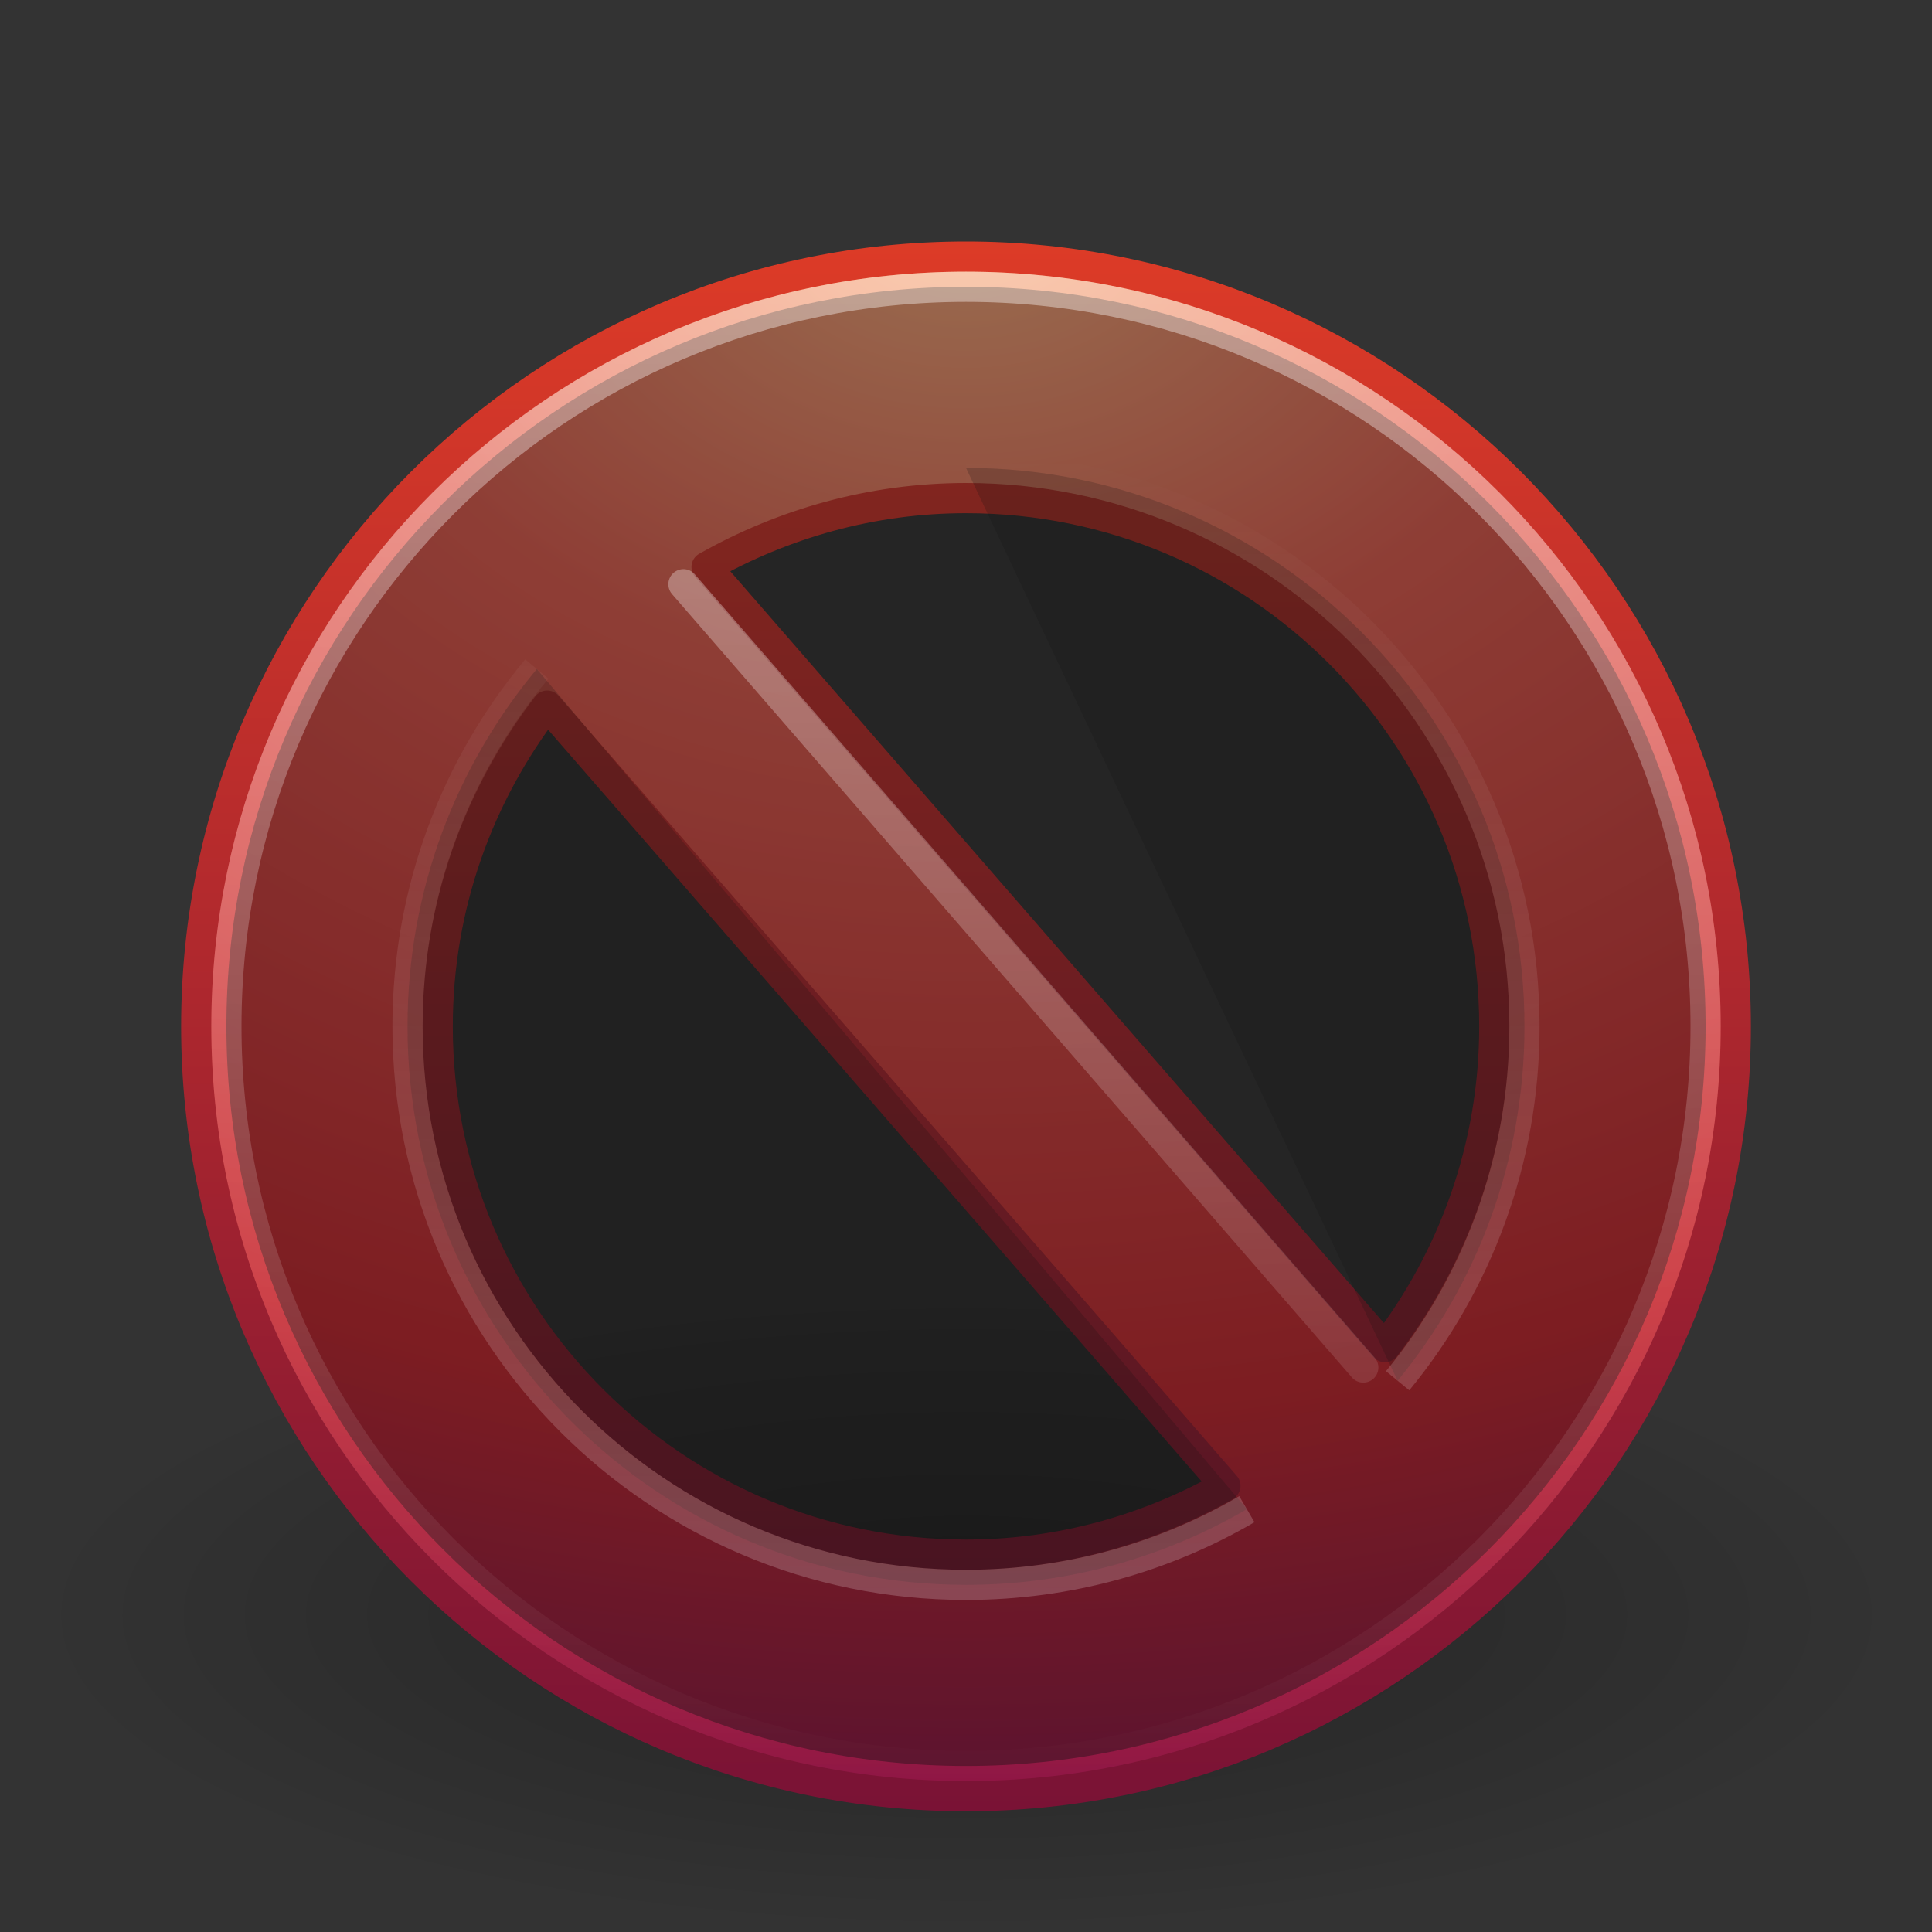 <?xml version="1.0" encoding="UTF-8" standalone="no"?>
<!-- Created with Inkscape (http://www.inkscape.org/) -->
<svg id="svg3809" xmlns:rdf="http://www.w3.org/1999/02/22-rdf-syntax-ns#" xmlns="http://www.w3.org/2000/svg" height="64px" width="64px" version="1.1" xmlns:cc="http://creativecommons.org/ns#" xmlns:xlink="http://www.w3.org/1999/xlink" xmlns:dc="http://purl.org/dc/elements/1.1/">
 <rect width="100%" height="100%" fill="#333333" stroke="none"/>
 <defs id="defs3811">
  <linearGradient id="linearGradient3726" y2="5.468" gradientUnits="userSpaceOnUse" y1="-12.489" gradientTransform="matrix(2.115 0 0 -2.115 -99.577 26.573)" x2="63.397" x1="63.397">
   <stop id="stop4875-7-7" style="stop-color:#fff" offset="0"/>
   <stop id="stop4877-6-7" style="stop-color:#fff;stop-opacity:0" offset="1"/>
  </linearGradient>
  <linearGradient id="linearGradient3755" y2="45.074" gradientUnits="userSpaceOnUse" x2="24.481" gradientTransform="matrix(1.308 0 0 1.308 .615 1.139)" y1="5.081" x1="24.481">
   <stop id="stop3783" style="stop-color:#fff" offset="0"/>
   <stop id="stop3785" style="stop-color:#fff;stop-opacity:0" offset="1"/>
  </linearGradient>
  <linearGradient id="linearGradient3690" y2="5.468" gradientUnits="userSpaceOnUse" x2="63.397" gradientTransform="matrix(2.801 0 0 2.801 -142.25 43.835)" y1="-12.489" x1="63.397">
   <stop id="stop4875-7" style="stop-color:#fff" offset="0"/>
   <stop id="stop4877-6" style="stop-color:#fff;stop-opacity:0" offset="1"/>
  </linearGradient>
  <radialGradient id="radialGradient3749" gradientUnits="userSpaceOnUse" cy="3.99" cx="23.896" gradientTransform="matrix(0 2.991 -3.949 0 47.755 -64.903)" r="20.397">
   <stop id="stop3244" style="stop-color:#f8b17e" offset="0"/>
   <stop id="stop3246" style="stop-color:#e35d4f" offset=".262"/>
   <stop id="stop3248" style="stop-color:#c6262e" offset=".661"/>
   <stop id="stop3250" style="stop-color:#690b54" offset="1"/>
  </radialGradient>
  <linearGradient id="linearGradient3751" y2="3.082" gradientUnits="userSpaceOnUse" x2="18.379" gradientTransform="matrix(1.253 0 0 1.253 1.919 3.919)" y1="44.98" x1="18.379">
   <stop id="stop2492" style="stop-color:#791235" offset="0"/>
   <stop id="stop2494" style="stop-color:#dd3b27" offset="1"/>
  </linearGradient>
  <radialGradient id="radialGradient3807" gradientUnits="userSpaceOnUse" cx="62.625" cy="4.625" r="10.625" gradientTransform="matrix(2.918 0 0 .988 -150.72 48.929)">
   <stop id="stop8840-3" offset="0"/>
   <stop id="stop8842-2" style="stop-opacity:0" offset="1"/>
  </radialGradient>
 </defs>
 <g id="layer1">
  <path id="path8836-1" style="opacity:.3;fill:#101010-rule:evenodd;fill:url(#radialGradient3807)" d="m63 53.5c0 5.799-13.879 10.5-31 10.5s-31-4.701-31-10.5 13.879-10.5 31-10.5 31 4.701 31 10.5z"/>
  <path id="path2555-5" style="stroke-linejoin:round;stroke:url(#linearGradient3751);stroke-linecap:round;fill:#101010url(#radialGradient3749)" d="m32 8.5c-14.069 0-25.5 11.431-25.5 25.5s11.431 25.5 25.5 25.5 25.5-11.431 25.5-25.5-11.431-25.5-25.5-25.5zm0 8c9.665 0 17.5 7.835 17.5 17.5 0 4.003-1.364 7.676-3.625 10.625l-22.469-25.844c2.54-1.436 5.468-2.281 8.594-2.281zm-13.875 6.875 22.469 25.844c-2.54 1.436-5.468 2.281-8.594 2.281-9.665 0-17.5-7.835-17.5-17.5 0-4.003 1.364-7.676 3.625-10.625z"/>
  <path id="path8655-9" style="opacity:.4;stroke:url(#linearGradient3690);fill:#101010none" d="m56.5 33.999c0 13.531-10.97 24.501-24.5 24.501-13.531 0-24.5-10.97-24.5-24.501s10.969-24.499 24.5-24.499c13.53 0 24.5 10.968 24.5 24.499z"/>
  <path id="path3270" style="opacity:.4;stroke:url(#linearGradient3755);stroke-linecap:round;stroke-width:1px;fill:#101010none" d="m22.64 19.353 22.521 25.948"/>
  <path id="path8655-9-6" style="opacity:.2;stroke:url(#linearGradient3726);fill:#101010none" d="m17.783 22.162c-2.674 3.208-4.283 7.335-4.283 11.839 0 10.217 8.283 18.499 18.5 18.499 3.392 0 6.571-0.913 9.304-2.507m4.994-4.254c2.626-3.193 4.202-7.282 4.202-11.738 0-10.218-8.283-18.501-18.5-18.501"/>
 </g>
</svg>